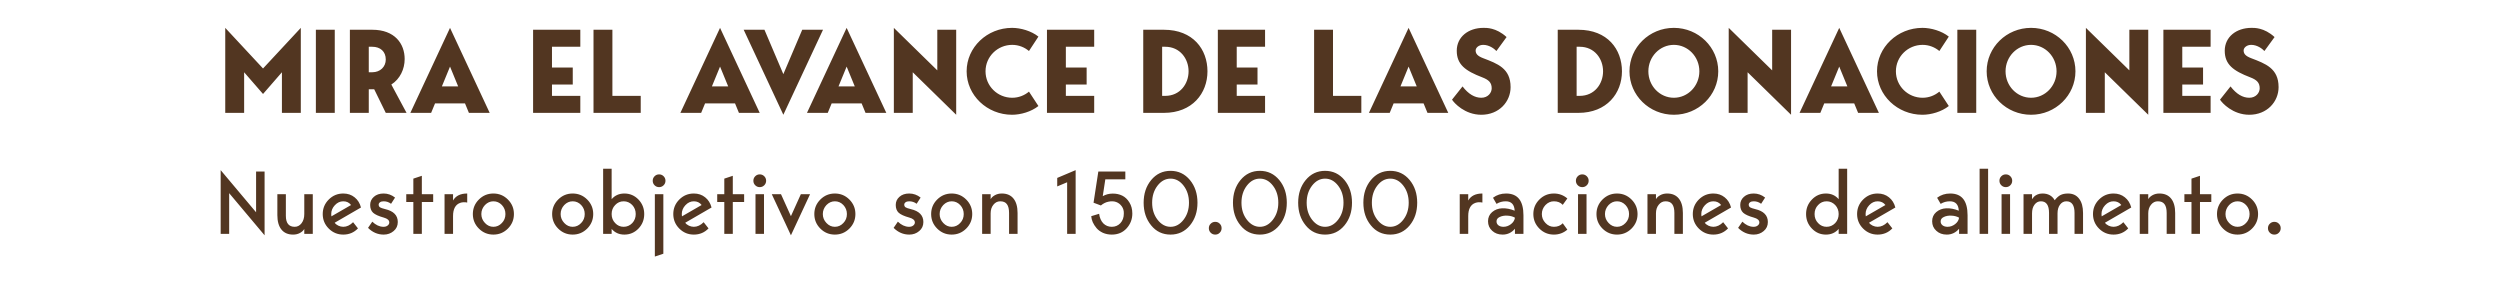 <svg width="847" height="99" viewBox="0 0 847 99" fill="none" xmlns="http://www.w3.org/2000/svg">
<path d="M101.914 9.441V38.241H95.514V24.481L89.114 31.841L82.714 24.481V38.241H76.314V9.441L89.114 23.201L101.914 9.441ZM113.417 38.241H107.017V10.081H113.417V38.241ZM137.74 38.241H130.7L126.78 30.241H124.94V38.241H118.54V10.081H126.14C133.74 10.081 137.1 14.801 137.1 20.001C137.1 23.401 135.54 26.761 132.58 28.641L137.74 38.241ZM124.94 15.841V24.481H126.1C128.86 24.481 130.7 22.601 130.7 20.161C130.7 17.441 128.86 15.841 126.1 15.841H124.94ZM158.867 38.241L157.547 35.041H147.387L146.067 38.241H139.027L152.467 9.441L165.907 38.241H158.867ZM149.707 29.281H155.227L152.467 22.561L149.707 29.281ZM196.611 15.841H187.011V22.881H194.051V28.641H187.011V32.481H196.611V38.241H180.611V10.081H196.611V15.841ZM201.08 10.081H207.48V32.481H217.08V38.241H201.08V10.081ZM250.352 38.241L249.032 35.041H238.872L237.552 38.241H230.512L243.952 9.441L257.392 38.241H250.352ZM241.192 29.281H246.712L243.952 22.561L241.192 29.281ZM271.797 10.081H278.837L265.397 38.881L251.957 10.081H258.997L265.397 25.121L271.797 10.081ZM293.242 38.241L291.922 35.041H281.762L280.442 38.241H273.402L286.842 9.441L300.282 38.241H293.242ZM284.082 29.281H289.602L286.842 22.561L284.082 29.281ZM317.557 10.081H323.957V38.881L309.237 24.481V38.241H302.837V9.441L317.557 23.841V10.081ZM342.935 33.121C345.175 33.121 347.135 32.281 348.615 31.041L351.815 35.921C349.415 37.841 345.815 38.881 342.895 38.881C334.415 38.881 327.495 32.281 327.495 24.161C327.495 16.041 334.415 9.441 342.895 9.441C345.815 9.441 349.415 10.481 351.815 12.401L348.615 17.281C347.135 16.041 345.175 15.201 342.935 15.201C337.975 15.201 333.895 19.161 333.895 24.161C333.895 29.161 337.975 33.121 342.935 33.121ZM370.712 15.841H361.112V22.881H368.152V28.641H361.112V32.481H370.712V38.241H354.712V10.081H370.712V15.841ZM394.33 10.081C404.21 10.081 409.09 16.721 409.09 24.161C409.09 31.601 403.97 38.241 394.33 38.241H387.33V10.081H394.33ZM394.77 32.481C399.81 32.481 402.69 28.401 402.69 24.161C402.69 19.921 399.81 15.841 394.77 15.841H393.73V32.481H394.77ZM428.603 15.841H419.003V22.881H426.043V28.641H419.003V32.481H428.603V38.241H412.603V10.081H428.603V15.841ZM445.22 10.081H451.62V32.481H461.22V38.241H445.22V10.081ZM483.633 38.241L482.313 35.041H472.153L470.833 38.241H463.793L477.233 9.441L490.673 38.241H483.633ZM474.473 29.281H479.993L477.233 22.561L474.473 29.281ZM502.508 19.721C507.308 21.561 511.788 23.121 511.788 29.521C511.788 34.481 507.868 38.881 501.868 38.881C496.268 38.881 492.628 34.881 491.948 33.761L495.508 29.281C497.508 31.881 499.628 33.121 501.868 33.121C504.148 33.121 505.388 31.401 505.388 29.921C505.388 28.001 504.388 27.041 502.188 26.201C496.428 24.001 493.548 21.841 493.548 17.201C493.548 12.481 497.508 9.441 502.588 9.441C503.468 9.441 506.868 9.281 510.428 12.561L506.988 17.281C506.188 16.441 504.508 15.201 502.508 15.201C500.948 15.201 499.948 16.201 499.948 17.081C499.948 18.161 500.508 18.961 502.508 19.721ZM534.759 10.081C544.639 10.081 549.519 16.721 549.519 24.161C549.519 31.601 544.399 38.241 534.759 38.241H527.759V10.081H534.759ZM535.199 32.481C540.239 32.481 543.119 28.401 543.119 24.161C543.119 19.921 540.239 15.841 535.199 15.841H534.159V32.481H535.199ZM567.105 9.441C575.425 9.441 582.145 16.041 582.145 24.161C582.145 32.281 575.425 38.881 567.105 38.881C558.785 38.881 552.065 32.281 552.065 24.161C552.065 16.041 558.785 9.441 567.105 9.441ZM567.105 33.121C571.865 33.121 575.745 29.121 575.745 24.161C575.745 19.201 571.865 15.201 567.105 15.201C562.345 15.201 558.465 19.201 558.465 24.161C558.465 29.121 562.345 33.121 567.105 33.121ZM600.409 10.081H606.809V38.881L592.089 24.481V38.241H585.689V9.441L600.409 23.841V10.081ZM629.531 38.241L628.211 35.041H618.051L616.731 38.241H609.691L623.131 9.441L636.571 38.241H629.531ZM620.371 29.281H625.891L623.131 22.561L620.371 29.281ZM651.372 33.121C653.612 33.121 655.572 32.281 657.052 31.041L660.252 35.921C657.852 37.841 654.252 38.881 651.332 38.881C642.852 38.881 635.932 32.281 635.932 24.161C635.932 16.041 642.852 9.441 651.332 9.441C654.252 9.441 657.852 10.481 660.252 12.401L657.052 17.281C655.572 16.041 653.612 15.201 651.372 15.201C646.412 15.201 642.332 19.161 642.332 24.161C642.332 29.161 646.412 33.121 651.372 33.121ZM669.55 38.241H663.15V10.081H669.55V38.241ZM688.121 9.441C696.441 9.441 703.161 16.041 703.161 24.161C703.161 32.281 696.441 38.881 688.121 38.881C679.801 38.881 673.081 32.281 673.081 24.161C673.081 16.041 679.801 9.441 688.121 9.441ZM688.121 33.121C692.881 33.121 696.761 29.121 696.761 24.161C696.761 19.201 692.881 15.201 688.121 15.201C683.361 15.201 679.481 19.201 679.481 24.161C679.481 29.121 683.361 33.121 688.121 33.121ZM721.425 10.081H727.825V38.881L713.105 24.481V38.241H706.705V9.441L721.425 23.841V10.081ZM748.955 15.841H739.355V22.881H746.395V28.641H739.355V32.481H748.955V38.241H732.955V10.081H748.955V15.841ZM762.703 19.721C767.503 21.561 771.983 23.121 771.983 29.521C771.983 34.481 768.063 38.881 762.063 38.881C756.463 38.881 752.823 34.881 752.143 33.761L755.703 29.281C757.703 31.881 759.823 33.121 762.063 33.121C764.343 33.121 765.583 31.401 765.583 29.921C765.583 28.001 764.583 27.041 762.383 26.201C756.623 24.001 753.743 21.841 753.743 17.201C753.743 12.481 757.703 9.441 762.783 9.441C763.663 9.441 767.063 9.281 770.623 12.561L767.183 17.281C766.383 16.441 764.703 15.201 762.703 15.201C761.143 15.201 760.143 16.201 760.143 17.081C760.143 18.161 760.703 18.961 762.703 19.721Z" fill="#523621"/>
<path d="M89.642 58.121V79.721L77.642 65.441V79.241H74.762V57.641L86.762 71.921V58.121H89.642ZM99.31 79.481C97.59 79.481 96.27 78.911 95.35 77.771C94.43 76.631 93.97 75.001 93.97 72.881V65.801H96.85V73.121C96.85 75.601 97.85 76.841 99.85 76.841C100.77 76.841 101.54 76.441 102.16 75.641C102.78 74.841 103.09 73.801 103.09 72.521V65.801H105.97V79.241H103.09V77.561C102.81 78.081 102.33 78.531 101.65 78.911C100.97 79.291 100.19 79.481 99.31 79.481ZM116.299 76.841C117.479 76.841 118.589 76.321 119.629 75.281L121.279 77.381C119.939 78.781 118.279 79.481 116.299 79.481C114.379 79.481 112.739 78.801 111.379 77.441C110.019 76.081 109.339 74.441 109.339 72.521C109.339 70.601 110.019 68.961 111.379 67.601C112.739 66.241 114.379 65.561 116.299 65.561C117.799 65.561 119.079 65.991 120.139 66.851C121.199 67.691 121.919 68.841 122.299 70.301L113.389 75.461C113.669 75.861 114.079 76.191 114.619 76.451C115.179 76.711 115.739 76.841 116.299 76.841ZM116.299 68.201C115.219 68.201 114.269 68.641 113.449 69.521C112.629 70.401 112.219 71.401 112.219 72.521C112.219 72.561 112.239 72.821 112.279 73.301L118.939 69.461C118.299 68.621 117.419 68.201 116.299 68.201ZM130.481 70.841C133.341 71.501 134.771 72.961 134.771 75.221C134.771 76.481 134.301 77.501 133.361 78.281C132.421 79.081 131.301 79.481 130.001 79.481C127.981 79.481 126.211 78.721 124.691 77.201L126.131 75.101C127.291 76.221 128.521 76.801 129.821 76.841C130.441 76.861 130.941 76.721 131.321 76.421C131.701 76.121 131.891 75.771 131.891 75.371C131.891 74.611 131.271 74.061 130.031 73.721C128.291 73.241 127.081 72.691 126.401 72.071C125.741 71.451 125.411 70.571 125.411 69.431C125.411 68.351 125.821 67.441 126.641 66.701C127.481 65.941 128.591 65.561 129.971 65.561C131.391 65.561 132.681 66.021 133.841 66.941L132.491 69.041C131.751 68.481 130.911 68.201 129.971 68.201C129.451 68.201 129.041 68.311 128.741 68.531C128.441 68.751 128.291 69.021 128.291 69.341C128.291 69.721 128.441 70.021 128.741 70.241C129.061 70.441 129.641 70.641 130.481 70.841ZM142.92 79.241H140.04V68.441H137.64V65.801H140.04V60.521L142.92 59.561V65.801H146.76V68.441H142.92V79.241ZM153.492 65.801V67.931C154.392 66.351 155.992 65.561 158.292 65.561V68.621C157.412 68.441 156.612 68.481 155.892 68.741C154.292 69.321 153.492 70.811 153.492 73.211V79.241H150.612V65.801H153.492ZM160.199 72.521C160.199 70.601 160.879 68.961 162.239 67.601C163.599 66.241 165.239 65.561 167.159 65.561C169.079 65.561 170.719 66.241 172.079 67.601C173.439 68.961 174.119 70.601 174.119 72.521C174.119 74.441 173.439 76.081 172.079 77.441C170.719 78.801 169.079 79.481 167.159 79.481C165.239 79.481 163.599 78.801 162.239 77.441C160.879 76.081 160.199 74.441 160.199 72.521ZM164.309 75.551C165.109 76.411 166.059 76.841 167.159 76.841C168.279 76.841 169.239 76.411 170.039 75.551C170.839 74.731 171.239 73.721 171.239 72.521C171.239 71.341 170.839 70.321 170.039 69.461C169.239 68.621 168.279 68.201 167.159 68.201C166.079 68.201 165.129 68.621 164.309 69.461C163.489 70.341 163.079 71.361 163.079 72.521C163.079 73.681 163.489 74.691 164.309 75.551ZM187.064 72.521C187.064 70.601 187.744 68.961 189.104 67.601C190.464 66.241 192.104 65.561 194.024 65.561C195.944 65.561 197.584 66.241 198.944 67.601C200.304 68.961 200.984 70.601 200.984 72.521C200.984 74.441 200.304 76.081 198.944 77.441C197.584 78.801 195.944 79.481 194.024 79.481C192.104 79.481 190.464 78.801 189.104 77.441C187.744 76.081 187.064 74.441 187.064 72.521ZM191.174 75.551C191.974 76.411 192.924 76.841 194.024 76.841C195.144 76.841 196.104 76.411 196.904 75.551C197.704 74.731 198.104 73.721 198.104 72.521C198.104 71.341 197.704 70.321 196.904 69.461C196.104 68.621 195.144 68.201 194.024 68.201C192.944 68.201 191.994 68.621 191.174 69.461C190.354 70.341 189.944 71.361 189.944 72.521C189.944 73.681 190.354 74.691 191.174 75.551ZM204.342 57.161H207.222V67.481C208.322 66.201 209.762 65.561 211.542 65.561C213.402 65.561 214.992 66.241 216.312 67.601C217.612 68.961 218.262 70.601 218.262 72.521C218.262 74.441 217.612 76.081 216.312 77.441C214.992 78.801 213.402 79.481 211.542 79.481C209.762 79.481 208.322 78.841 207.222 77.561V79.241H204.342V57.161ZM208.422 75.581C209.202 76.421 210.162 76.841 211.302 76.841C212.422 76.841 213.392 76.421 214.212 75.581C214.992 74.741 215.382 73.721 215.382 72.521C215.382 71.321 214.992 70.301 214.212 69.461C213.392 68.621 212.422 68.201 211.302 68.201C210.162 68.201 209.202 68.621 208.422 69.461C207.622 70.281 207.222 71.301 207.222 72.521C207.222 73.741 207.622 74.761 208.422 75.581ZM225.462 61.241C225.462 61.841 225.252 62.351 224.832 62.771C224.412 63.191 223.902 63.401 223.302 63.401C222.702 63.401 222.192 63.191 221.772 62.771C221.352 62.351 221.142 61.841 221.142 61.241C221.142 60.641 221.352 60.131 221.772 59.711C222.192 59.291 222.702 59.081 223.302 59.081C223.902 59.081 224.412 59.291 224.832 59.711C225.252 60.131 225.462 60.641 225.462 61.241ZM224.742 85.961L221.862 86.921V65.801H224.742V85.961ZM235.069 76.841C236.249 76.841 237.359 76.321 238.399 75.281L240.049 77.381C238.709 78.781 237.049 79.481 235.069 79.481C233.149 79.481 231.509 78.801 230.149 77.441C228.789 76.081 228.109 74.441 228.109 72.521C228.109 70.601 228.789 68.961 230.149 67.601C231.509 66.241 233.149 65.561 235.069 65.561C236.569 65.561 237.849 65.991 238.909 66.851C239.969 67.691 240.689 68.841 241.069 70.301L232.159 75.461C232.439 75.861 232.849 76.191 233.389 76.451C233.949 76.711 234.509 76.841 235.069 76.841ZM235.069 68.201C233.989 68.201 233.039 68.641 232.219 69.521C231.399 70.401 230.989 71.401 230.989 72.521C230.989 72.561 231.009 72.821 231.049 73.301L237.709 69.461C237.069 68.621 236.189 68.201 235.069 68.201ZM248.272 79.241H245.392V68.441H242.992V65.801H245.392V60.521L248.272 59.561V65.801H252.112V68.441H248.272V79.241ZM259.563 61.241C259.563 61.841 259.353 62.351 258.933 62.771C258.513 63.191 258.003 63.401 257.403 63.401C256.803 63.401 256.293 63.191 255.873 62.771C255.453 62.351 255.243 61.841 255.243 61.241C255.243 60.641 255.453 60.131 255.873 59.711C256.293 59.291 256.803 59.081 257.403 59.081C258.003 59.081 258.513 59.291 258.933 59.711C259.353 60.131 259.563 60.641 259.563 61.241ZM258.843 79.241H255.963V65.801H258.843V79.241ZM274.445 65.801L267.965 79.721L261.485 65.801H264.605L267.965 73.241L271.325 65.801H274.445ZM275.892 72.521C275.892 70.601 276.572 68.961 277.932 67.601C279.292 66.241 280.932 65.561 282.852 65.561C284.772 65.561 286.412 66.241 287.772 67.601C289.132 68.961 289.812 70.601 289.812 72.521C289.812 74.441 289.132 76.081 287.772 77.441C286.412 78.801 284.772 79.481 282.852 79.481C280.932 79.481 279.292 78.801 277.932 77.441C276.572 76.081 275.892 74.441 275.892 72.521ZM280.002 75.551C280.802 76.411 281.752 76.841 282.852 76.841C283.972 76.841 284.932 76.411 285.732 75.551C286.532 74.731 286.932 73.721 286.932 72.521C286.932 71.341 286.532 70.321 285.732 69.461C284.932 68.621 283.972 68.201 282.852 68.201C281.772 68.201 280.822 68.621 280.002 69.461C279.182 70.341 278.772 71.361 278.772 72.521C278.772 73.681 279.182 74.691 280.002 75.551ZM308.547 70.841C311.407 71.501 312.837 72.961 312.837 75.221C312.837 76.481 312.367 77.501 311.427 78.281C310.487 79.081 309.367 79.481 308.067 79.481C306.047 79.481 304.277 78.721 302.757 77.201L304.197 75.101C305.357 76.221 306.587 76.801 307.887 76.841C308.507 76.861 309.007 76.721 309.387 76.421C309.767 76.121 309.957 75.771 309.957 75.371C309.957 74.611 309.337 74.061 308.097 73.721C306.357 73.241 305.147 72.691 304.467 72.071C303.807 71.451 303.477 70.571 303.477 69.431C303.477 68.351 303.887 67.441 304.707 66.701C305.547 65.941 306.657 65.561 308.037 65.561C309.457 65.561 310.747 66.021 311.907 66.941L310.557 69.041C309.817 68.481 308.977 68.201 308.037 68.201C307.517 68.201 307.107 68.311 306.807 68.531C306.507 68.751 306.357 69.021 306.357 69.341C306.357 69.721 306.507 70.021 306.807 70.241C307.127 70.441 307.707 70.641 308.547 70.841ZM315.472 72.521C315.472 70.601 316.152 68.961 317.512 67.601C318.872 66.241 320.512 65.561 322.432 65.561C324.352 65.561 325.992 66.241 327.352 67.601C328.712 68.961 329.392 70.601 329.392 72.521C329.392 74.441 328.712 76.081 327.352 77.441C325.992 78.801 324.352 79.481 322.432 79.481C320.512 79.481 318.872 78.801 317.512 77.441C316.152 76.081 315.472 74.441 315.472 72.521ZM319.582 75.551C320.382 76.411 321.332 76.841 322.432 76.841C323.552 76.841 324.512 76.411 325.312 75.551C326.112 74.731 326.512 73.721 326.512 72.521C326.512 71.341 326.112 70.321 325.312 69.461C324.512 68.621 323.552 68.201 322.432 68.201C321.352 68.201 320.402 68.621 319.582 69.461C318.762 70.341 318.352 71.361 318.352 72.521C318.352 73.681 318.762 74.691 319.582 75.551ZM339.411 65.561C341.131 65.561 342.451 66.131 343.371 67.271C344.291 68.411 344.751 70.041 344.751 72.161V79.241H341.871V72.161C341.871 70.821 341.631 69.831 341.151 69.191C340.691 68.531 339.931 68.201 338.871 68.201C337.951 68.201 337.181 68.591 336.561 69.371C335.941 70.131 335.631 71.101 335.631 72.281V79.241H332.751V65.801H335.631V67.481C335.911 66.961 336.391 66.511 337.071 66.131C337.751 65.751 338.531 65.561 339.411 65.561ZM358.187 63.161V60.281L364.427 57.641V79.241H361.547V61.751L358.187 63.161ZM374.482 60.761L373.612 66.461C374.652 65.881 375.762 65.591 376.942 65.591C378.142 65.571 379.232 65.801 380.212 66.281C381.192 66.761 382.002 67.531 382.642 68.591C383.302 69.651 383.632 70.901 383.632 72.341C383.632 74.281 382.982 75.961 381.682 77.381C380.402 78.781 378.732 79.481 376.672 79.481C375.592 79.481 374.592 79.281 373.672 78.881C372.772 78.461 372.052 77.931 371.512 77.291C370.972 76.651 370.542 75.981 370.222 75.281C369.922 74.581 369.752 73.901 369.712 73.241L372.382 72.431C372.562 73.791 373.032 74.871 373.792 75.671C374.572 76.451 375.532 76.841 376.672 76.841C377.832 76.841 378.802 76.431 379.582 75.611C380.362 74.771 380.752 73.691 380.752 72.371C380.792 71.431 380.562 70.611 380.062 69.911C379.562 69.211 378.932 68.721 378.172 68.441C377.412 68.161 376.552 68.121 375.592 68.321C374.652 68.501 373.782 68.931 372.982 69.611L370.492 68.681L372.112 58.121H381.262V60.761H374.482ZM390.016 61.001C391.736 58.921 393.926 57.881 396.586 57.881C399.246 57.881 401.436 58.921 403.156 61.001C404.856 63.061 405.706 65.621 405.706 68.681C405.706 71.741 404.856 74.301 403.156 76.361C401.436 78.441 399.246 79.481 396.586 79.481C393.886 79.481 391.696 78.441 390.016 76.361C388.316 74.301 387.466 71.741 387.466 68.681C387.466 65.621 388.316 63.061 390.016 61.001ZM392.176 74.441C393.416 76.041 394.886 76.841 396.586 76.841C398.286 76.841 399.756 76.041 400.996 74.441C402.216 72.861 402.826 70.941 402.826 68.681C402.826 66.401 402.216 64.471 400.996 62.891C399.776 61.311 398.306 60.521 396.586 60.521C394.866 60.521 393.396 61.311 392.176 62.891C390.956 64.471 390.346 66.401 390.346 68.681C390.346 70.941 390.956 72.861 392.176 74.441ZM411.716 79.481C411.116 79.481 410.606 79.271 410.186 78.851C409.766 78.431 409.556 77.921 409.556 77.321C409.556 76.701 409.766 76.191 410.186 75.791C410.606 75.371 411.116 75.161 411.716 75.161C412.336 75.161 412.846 75.371 413.246 75.791C413.666 76.191 413.876 76.701 413.876 77.321C413.876 77.921 413.666 78.431 413.246 78.851C412.846 79.271 412.336 79.481 411.716 79.481ZM420.28 61.001C422 58.921 424.19 57.881 426.85 57.881C429.51 57.881 431.7 58.921 433.42 61.001C435.12 63.061 435.97 65.621 435.97 68.681C435.97 71.741 435.12 74.301 433.42 76.361C431.7 78.441 429.51 79.481 426.85 79.481C424.15 79.481 421.96 78.441 420.28 76.361C418.58 74.301 417.73 71.741 417.73 68.681C417.73 65.621 418.58 63.061 420.28 61.001ZM422.44 74.441C423.68 76.041 425.15 76.841 426.85 76.841C428.55 76.841 430.02 76.041 431.26 74.441C432.48 72.861 433.09 70.941 433.09 68.681C433.09 66.401 432.48 64.471 431.26 62.891C430.04 61.311 428.57 60.521 426.85 60.521C425.13 60.521 423.66 61.311 422.44 62.891C421.22 64.471 420.61 66.401 420.61 68.681C420.61 70.941 421.22 72.861 422.44 74.441ZM442.369 61.001C444.089 58.921 446.279 57.881 448.939 57.881C451.599 57.881 453.789 58.921 455.509 61.001C457.209 63.061 458.059 65.621 458.059 68.681C458.059 71.741 457.209 74.301 455.509 76.361C453.789 78.441 451.599 79.481 448.939 79.481C446.239 79.481 444.049 78.441 442.369 76.361C440.669 74.301 439.819 71.741 439.819 68.681C439.819 65.621 440.669 63.061 442.369 61.001ZM444.529 74.441C445.769 76.041 447.239 76.841 448.939 76.841C450.639 76.841 452.109 76.041 453.349 74.441C454.569 72.861 455.179 70.941 455.179 68.681C455.179 66.401 454.569 64.471 453.349 62.891C452.129 61.311 450.659 60.521 448.939 60.521C447.219 60.521 445.749 61.311 444.529 62.891C443.309 64.471 442.699 66.401 442.699 68.681C442.699 70.941 443.309 72.861 444.529 74.441ZM464.459 61.001C466.179 58.921 468.369 57.881 471.029 57.881C473.689 57.881 475.879 58.921 477.599 61.001C479.299 63.061 480.149 65.621 480.149 68.681C480.149 71.741 479.299 74.301 477.599 76.361C475.879 78.441 473.689 79.481 471.029 79.481C468.329 79.481 466.139 78.441 464.459 76.361C462.759 74.301 461.909 71.741 461.909 68.681C461.909 65.621 462.759 63.061 464.459 61.001ZM466.619 74.441C467.859 76.041 469.329 76.841 471.029 76.841C472.729 76.841 474.199 76.041 475.439 74.441C476.659 72.861 477.269 70.941 477.269 68.681C477.269 66.401 476.659 64.471 475.439 62.891C474.219 61.311 472.749 60.521 471.029 60.521C469.309 60.521 467.839 61.311 466.619 62.891C465.399 64.471 464.789 66.401 464.789 68.681C464.789 70.941 465.399 72.861 466.619 74.441ZM497.437 65.801V67.931C498.337 66.351 499.937 65.561 502.237 65.561V68.621C501.357 68.441 500.557 68.481 499.837 68.741C498.237 69.321 497.437 70.811 497.437 73.211V79.241H494.557V65.801H497.437ZM516.144 72.941V79.241H513.264V77.501C512.144 78.821 510.754 79.481 509.094 79.481C507.654 79.481 506.474 79.051 505.554 78.191C504.614 77.351 504.144 76.271 504.144 74.951C504.144 73.691 504.604 72.661 505.524 71.861C506.464 71.061 507.594 70.631 508.914 70.571C510.254 70.511 511.674 70.781 513.174 71.381C513.054 69.261 512.044 68.201 510.144 68.201C509.004 68.201 507.964 68.491 507.024 69.071L505.824 67.001C507.084 66.041 508.564 65.561 510.264 65.561C514.184 65.561 516.144 68.021 516.144 72.941ZM513.264 73.751C512.584 73.351 511.744 73.121 510.744 73.061C509.744 73.001 508.864 73.151 508.104 73.511C507.364 73.851 507.004 74.361 507.024 75.041C507.024 75.561 507.234 75.991 507.654 76.331C508.094 76.671 508.664 76.841 509.364 76.841C510.284 76.841 511.134 76.541 511.914 75.941C512.694 75.341 513.144 74.611 513.264 73.751ZM526.456 76.841C527.716 76.841 528.716 76.441 529.456 75.641L531.016 77.801C529.716 78.921 528.196 79.481 526.456 79.481C524.536 79.481 522.896 78.801 521.536 77.441C520.176 76.081 519.496 74.441 519.496 72.521C519.496 70.601 520.176 68.961 521.536 67.601C522.896 66.241 524.536 65.561 526.456 65.561C528.196 65.561 529.716 66.121 531.016 67.241L529.456 69.401C528.716 68.601 527.716 68.201 526.456 68.201C525.376 68.201 524.426 68.621 523.606 69.461C522.786 70.341 522.376 71.361 522.376 72.521C522.376 73.681 522.786 74.691 523.606 75.551C524.406 76.411 525.356 76.841 526.456 76.841ZM538.235 61.241C538.235 61.841 538.025 62.351 537.605 62.771C537.185 63.191 536.675 63.401 536.075 63.401C535.475 63.401 534.965 63.191 534.545 62.771C534.125 62.351 533.915 61.841 533.915 61.241C533.915 60.641 534.125 60.131 534.545 59.711C534.965 59.291 535.475 59.081 536.075 59.081C536.675 59.081 537.185 59.291 537.605 59.711C538.025 60.131 538.235 60.641 538.235 61.241ZM537.515 79.241H534.635V65.801H537.515V79.241ZM540.882 72.521C540.882 70.601 541.562 68.961 542.922 67.601C544.282 66.241 545.922 65.561 547.842 65.561C549.762 65.561 551.402 66.241 552.762 67.601C554.122 68.961 554.802 70.601 554.802 72.521C554.802 74.441 554.122 76.081 552.762 77.441C551.402 78.801 549.762 79.481 547.842 79.481C545.922 79.481 544.282 78.801 542.922 77.441C541.562 76.081 540.882 74.441 540.882 72.521ZM544.992 75.551C545.792 76.411 546.742 76.841 547.842 76.841C548.962 76.841 549.922 76.411 550.722 75.551C551.522 74.731 551.922 73.721 551.922 72.521C551.922 71.341 551.522 70.321 550.722 69.461C549.922 68.621 548.962 68.201 547.842 68.201C546.762 68.201 545.812 68.621 544.992 69.461C544.172 70.341 543.762 71.361 543.762 72.521C543.762 73.681 544.172 74.691 544.992 75.551ZM564.821 65.561C566.541 65.561 567.861 66.131 568.781 67.271C569.701 68.411 570.161 70.041 570.161 72.161V79.241H567.281V72.161C567.281 70.821 567.041 69.831 566.561 69.191C566.101 68.531 565.341 68.201 564.281 68.201C563.361 68.201 562.591 68.591 561.971 69.371C561.351 70.131 561.041 71.101 561.041 72.281V79.241H558.161V65.801H561.041V67.481C561.321 66.961 561.801 66.511 562.481 66.131C563.161 65.751 563.941 65.561 564.821 65.561ZM580.479 76.841C581.659 76.841 582.769 76.321 583.809 75.281L585.459 77.381C584.119 78.781 582.459 79.481 580.479 79.481C578.559 79.481 576.919 78.801 575.559 77.441C574.199 76.081 573.519 74.441 573.519 72.521C573.519 70.601 574.199 68.961 575.559 67.601C576.919 66.241 578.559 65.561 580.479 65.561C581.979 65.561 583.259 65.991 584.319 66.851C585.379 67.691 586.099 68.841 586.479 70.301L577.569 75.461C577.849 75.861 578.259 76.191 578.799 76.451C579.359 76.711 579.919 76.841 580.479 76.841ZM580.479 68.201C579.399 68.201 578.449 68.641 577.629 69.521C576.809 70.401 576.399 71.401 576.399 72.521C576.399 72.561 576.419 72.821 576.459 73.301L583.119 69.461C582.479 68.621 581.599 68.201 580.479 68.201ZM594.661 70.841C597.521 71.501 598.951 72.961 598.951 75.221C598.951 76.481 598.481 77.501 597.541 78.281C596.601 79.081 595.481 79.481 594.181 79.481C592.161 79.481 590.391 78.721 588.871 77.201L590.311 75.101C591.471 76.221 592.701 76.801 594.001 76.841C594.621 76.861 595.121 76.721 595.501 76.421C595.881 76.121 596.071 75.771 596.071 75.371C596.071 74.611 595.451 74.061 594.211 73.721C592.471 73.241 591.261 72.691 590.581 72.071C589.921 71.451 589.591 70.571 589.591 69.431C589.591 68.351 590.001 67.441 590.821 66.701C591.661 65.941 592.771 65.561 594.151 65.561C595.571 65.561 596.861 66.021 598.021 66.941L596.671 69.041C595.931 68.481 595.091 68.201 594.151 68.201C593.631 68.201 593.221 68.311 592.921 68.531C592.621 68.751 592.471 69.021 592.471 69.341C592.471 69.721 592.621 70.021 592.921 70.241C593.241 70.441 593.821 70.641 594.661 70.841ZM622.938 67.481V57.161H625.818V79.241H622.938V77.561C621.838 78.841 620.398 79.481 618.618 79.481C616.758 79.481 615.178 78.801 613.878 77.441C612.558 76.081 611.898 74.441 611.898 72.521C611.898 70.601 612.558 68.961 613.878 67.601C615.178 66.241 616.758 65.561 618.618 65.561C620.398 65.561 621.838 66.201 622.938 67.481ZM615.978 75.581C616.758 76.421 617.718 76.841 618.858 76.841C619.978 76.841 620.948 76.421 621.768 75.581C622.548 74.741 622.938 73.721 622.938 72.521C622.938 71.321 622.548 70.301 621.768 69.461C620.948 68.621 619.978 68.201 618.858 68.201C617.718 68.201 616.758 68.621 615.978 69.461C615.178 70.281 614.778 71.301 614.778 72.521C614.778 73.741 615.178 74.761 615.978 75.581ZM636.143 76.841C637.323 76.841 638.433 76.321 639.473 75.281L641.123 77.381C639.783 78.781 638.123 79.481 636.143 79.481C634.223 79.481 632.583 78.801 631.223 77.441C629.863 76.081 629.183 74.441 629.183 72.521C629.183 70.601 629.863 68.961 631.223 67.601C632.583 66.241 634.223 65.561 636.143 65.561C637.643 65.561 638.923 65.991 639.983 66.851C641.043 67.691 641.763 68.841 642.143 70.301L633.233 75.461C633.513 75.861 633.923 76.191 634.463 76.451C635.023 76.711 635.583 76.841 636.143 76.841ZM636.143 68.201C635.063 68.201 634.113 68.641 633.293 69.521C632.473 70.401 632.063 71.401 632.063 72.521C632.063 72.561 632.083 72.821 632.123 73.301L638.783 69.461C638.143 68.621 637.263 68.201 636.143 68.201ZM666.613 72.941V79.241H663.733V77.501C662.613 78.821 661.223 79.481 659.563 79.481C658.123 79.481 656.943 79.051 656.023 78.191C655.083 77.351 654.613 76.271 654.613 74.951C654.613 73.691 655.073 72.661 655.993 71.861C656.933 71.061 658.063 70.631 659.383 70.571C660.723 70.511 662.143 70.781 663.643 71.381C663.523 69.261 662.513 68.201 660.613 68.201C659.473 68.201 658.433 68.491 657.493 69.071L656.293 67.001C657.553 66.041 659.033 65.561 660.733 65.561C664.653 65.561 666.613 68.021 666.613 72.941ZM663.733 73.751C663.053 73.351 662.213 73.121 661.213 73.061C660.213 73.001 659.333 73.151 658.573 73.511C657.833 73.851 657.473 74.361 657.493 75.041C657.493 75.561 657.703 75.991 658.123 76.331C658.563 76.671 659.133 76.841 659.833 76.841C660.753 76.841 661.603 76.541 662.383 75.941C663.163 75.341 663.613 74.611 663.733 73.751ZM670.69 79.241V57.161H673.57V79.241H670.69ZM681.731 61.241C681.731 61.841 681.521 62.351 681.101 62.771C680.681 63.191 680.171 63.401 679.571 63.401C678.971 63.401 678.461 63.191 678.041 62.771C677.621 62.351 677.411 61.841 677.411 61.241C677.411 60.641 677.621 60.131 678.041 59.711C678.461 59.291 678.971 59.081 679.571 59.081C680.171 59.081 680.681 59.291 681.101 59.711C681.521 60.131 681.731 60.641 681.731 61.241ZM681.011 79.241H678.131V65.801H681.011V79.241ZM700.633 65.561C702.253 65.561 703.503 66.141 704.383 67.301C705.283 68.441 705.733 70.061 705.733 72.161V79.241H702.853V72.161C702.853 69.521 701.933 68.201 700.093 68.201C699.213 68.201 698.493 68.581 697.933 69.341C697.373 70.081 697.093 71.061 697.093 72.281V79.241H694.213V72.161C694.213 69.521 693.293 68.201 691.453 68.201C690.573 68.201 689.853 68.581 689.293 69.341C688.733 70.081 688.453 71.061 688.453 72.281V79.241H685.573V65.801H688.453V67.481C688.773 67.041 689.053 66.711 689.293 66.491C689.533 66.271 689.883 66.061 690.343 65.861C690.803 65.661 691.353 65.561 691.993 65.561C693.893 65.561 695.273 66.321 696.133 67.841C696.793 67.001 697.453 66.411 698.113 66.071C698.793 65.731 699.633 65.561 700.633 65.561ZM716.065 76.841C717.245 76.841 718.355 76.321 719.395 75.281L721.045 77.381C719.705 78.781 718.045 79.481 716.065 79.481C714.145 79.481 712.505 78.801 711.145 77.441C709.785 76.081 709.105 74.441 709.105 72.521C709.105 70.601 709.785 68.961 711.145 67.601C712.505 66.241 714.145 65.561 716.065 65.561C717.565 65.561 718.845 65.991 719.905 66.851C720.965 67.691 721.685 68.841 722.065 70.301L713.155 75.461C713.435 75.861 713.845 76.191 714.385 76.451C714.945 76.711 715.505 76.841 716.065 76.841ZM716.065 68.201C714.985 68.201 714.035 68.641 713.215 69.521C712.395 70.401 711.985 71.401 711.985 72.521C711.985 72.561 712.005 72.821 712.045 73.301L718.705 69.461C718.065 68.621 717.185 68.201 716.065 68.201ZM731.608 65.561C733.328 65.561 734.648 66.131 735.568 67.271C736.488 68.411 736.948 70.041 736.948 72.161V79.241H734.068V72.161C734.068 70.821 733.828 69.831 733.348 69.191C732.888 68.531 732.128 68.201 731.068 68.201C730.148 68.201 729.378 68.591 728.758 69.371C728.138 70.131 727.828 71.101 727.828 72.281V79.241H724.948V65.801H727.828V67.481C728.108 66.961 728.588 66.511 729.268 66.131C729.948 65.751 730.728 65.561 731.608 65.561ZM745.352 79.241H742.472V68.441H740.072V65.801H742.472V60.521L745.352 59.561V65.801H749.192V68.441H745.352V79.241ZM751.117 72.521C751.117 70.601 751.797 68.961 753.157 67.601C754.517 66.241 756.157 65.561 758.077 65.561C759.997 65.561 761.637 66.241 762.997 67.601C764.357 68.961 765.037 70.601 765.037 72.521C765.037 74.441 764.357 76.081 762.997 77.441C761.637 78.801 759.997 79.481 758.077 79.481C756.157 79.481 754.517 78.801 753.157 77.441C751.797 76.081 751.117 74.441 751.117 72.521ZM755.227 75.551C756.027 76.411 756.977 76.841 758.077 76.841C759.197 76.841 760.157 76.411 760.957 75.551C761.757 74.731 762.157 73.721 762.157 72.521C762.157 71.341 761.757 70.321 760.957 69.461C760.157 68.621 759.197 68.201 758.077 68.201C756.997 68.201 756.047 68.621 755.227 69.461C754.407 70.341 753.997 71.361 753.997 72.521C753.997 73.681 754.407 74.691 755.227 75.551ZM770.544 79.481C769.944 79.481 769.434 79.271 769.014 78.851C768.594 78.431 768.384 77.921 768.384 77.321C768.384 76.701 768.594 76.191 769.014 75.791C769.434 75.371 769.944 75.161 770.544 75.161C771.164 75.161 771.674 75.371 772.074 75.791C772.494 76.191 772.704 76.701 772.704 77.321C772.704 77.921 772.494 78.431 772.074 78.851C771.674 79.271 771.164 79.481 770.544 79.481Z" fill="#523621"/>
</svg>
